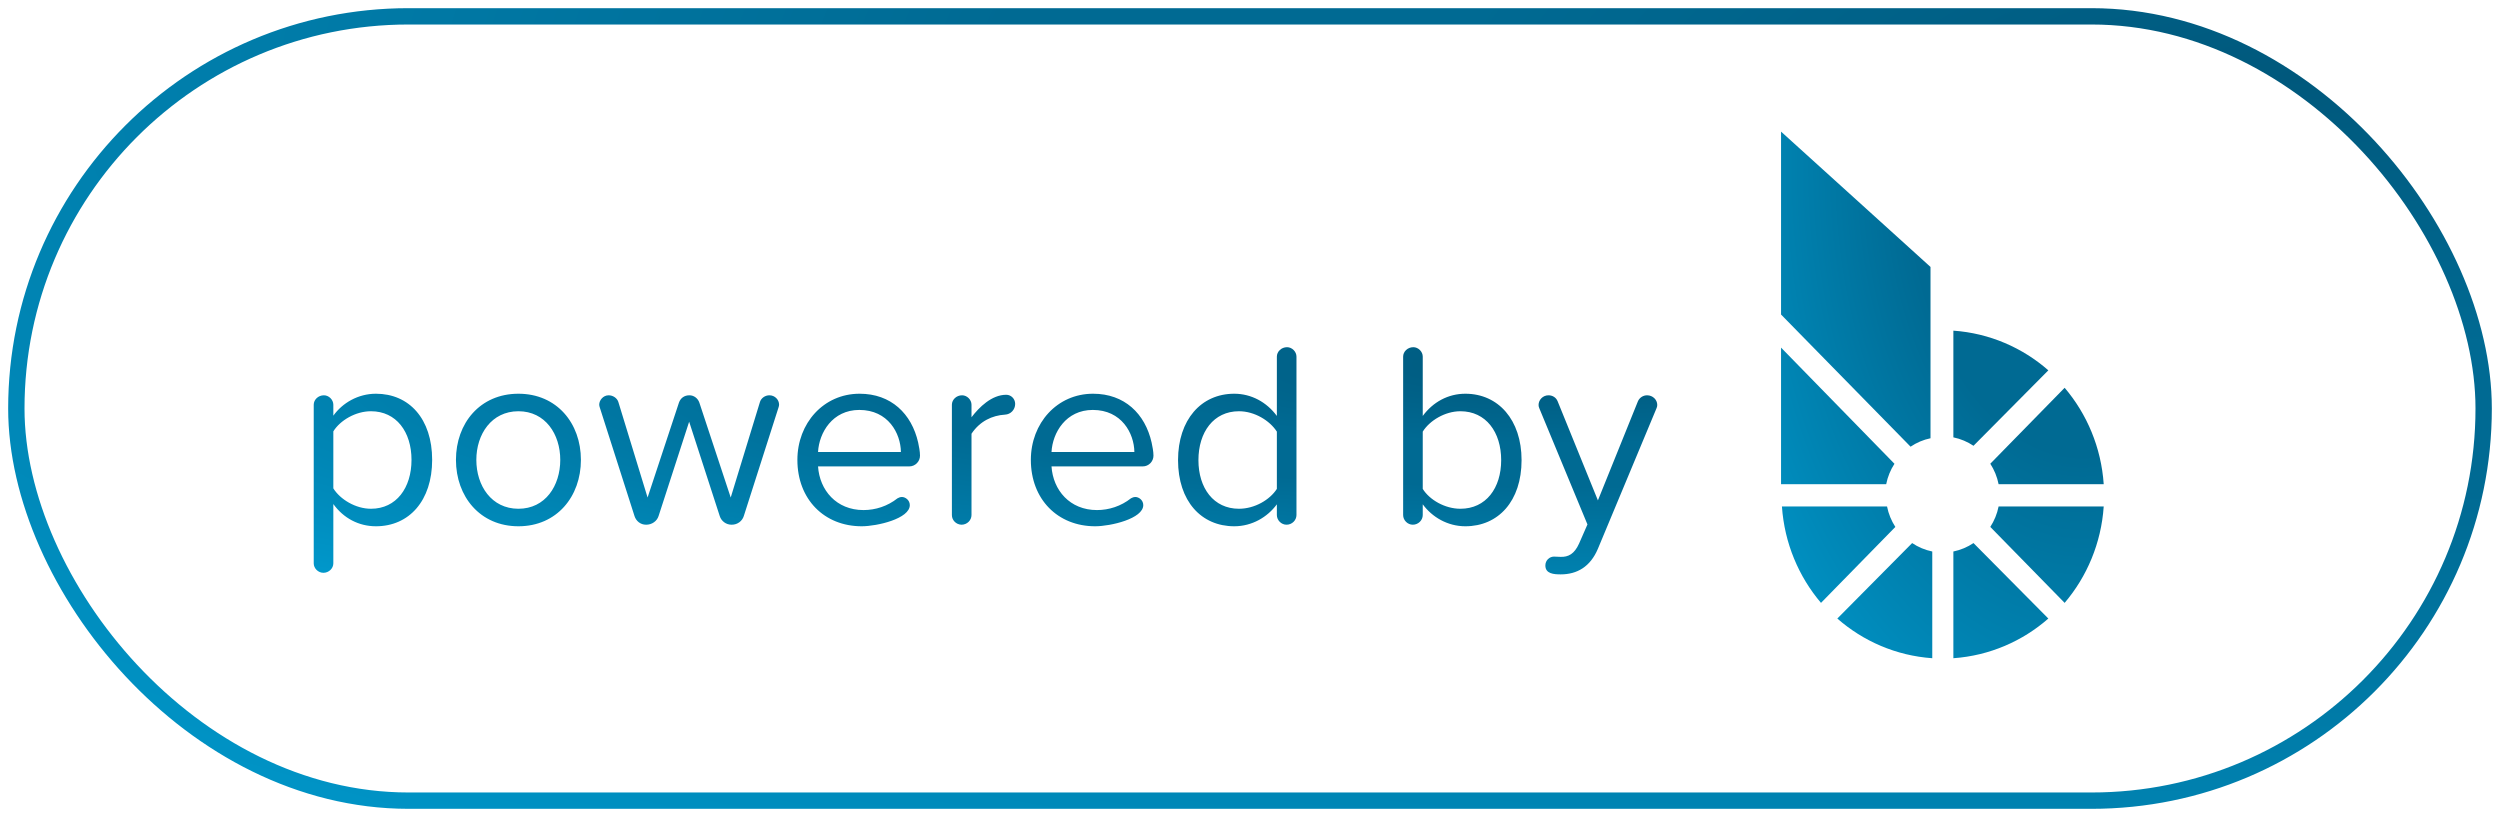 <?xml version="1.0" encoding="UTF-8" standalone="no"?>
<svg width="153px" height="50px" viewBox="0 0 153 50" version="1.1" xmlns="http://www.w3.org/2000/svg" xmlns:xlink="http://www.w3.org/1999/xlink" xmlns:sketch="http://www.bohemiancoding.com/sketch/ns">
    <!-- Generator: Sketch 3.2 (9961) - http://www.bohemiancoding.com/sketch -->
    <title>powered-by-bts-outline-button</title>
    <desc>Created with Sketch.</desc>
    <defs>
        <radialGradient cx="93.352%" cy="7.443%" fx="93.352%" fy="7.443%" r="160.012%" id="radialGradient-1">
            <stop stop-color="#00587C" offset="0%"></stop>
            <stop stop-color="#006A93" offset="21.975%"></stop>
            <stop stop-color="#006A93" offset="33.614%"></stop>
            <stop stop-color="#00A9E0" offset="100%"></stop>
        </radialGradient>
    </defs>
    <g id="Page-1" stroke="none" stroke-width="1" fill="none" fill-rule="evenodd" sketch:type="MSPage">
        <g id="powered-by-bts-outline-button" sketch:type="MSLayerGroup" transform="translate(1, 1)">
            <g id="powered-by-" sketch:type="MSShapeGroup">
                <g id="powered-by-BitShares-gradient---Button">
                    <g id="Rectangle-276" stroke="url(#radialGradient-1)">
                        <rect id="Rectangle-path" x="0" y="0" width="151" height="48" rx="24"></rect>
                    </g>
                    <g id="Logo-2" transform="translate(108, 7)" fill="url(#radialGradient-1)">
                        <path d="M6.487,22.997 L0.054,22.997 C0.208,25.246 1.083,27.293 2.445,28.896 L6.995,24.248 C6.753,23.874 6.577,23.451 6.487,22.997 L6.487,22.997 Z M8.023,25.236 L3.444,29.855 C5.023,31.238 7.039,32.127 9.255,32.283 L9.255,25.752 C8.807,25.66 8.391,25.482 8.023,25.236 L8.023,25.236 Z M11.778,25.236 C11.41,25.482 10.994,25.66 10.546,25.752 L10.546,32.283 C12.762,32.127 14.779,31.238 16.358,29.855 L11.778,25.236 L11.778,25.236 Z M13.314,22.997 C13.224,23.451 13.048,23.874 12.806,24.247 L17.356,28.896 C18.718,27.293 19.594,25.246 19.747,22.997 L13.314,22.997 L13.314,22.997 Z M13.314,21.631 L19.747,21.631 C19.594,19.381 18.718,17.335 17.356,15.732 L12.806,20.38 C13.048,20.754 13.224,21.177 13.314,21.631 L13.314,21.631 Z M11.778,19.282 L16.358,14.664 C14.779,13.28 12.762,12.392 10.546,12.236 L10.546,18.766 C10.994,18.858 11.41,19.036 11.778,19.282 L11.778,19.282 Z M0,11.249 L7.927,19.337 C8.291,19.091 8.704,18.912 9.147,18.821 L9.147,8.337 L0,0.055 L0,11.249 L0,11.249 Z M6.941,20.383 C6.7,20.756 6.525,21.178 6.435,21.631 L0,21.631 L0,13.274 L6.941,20.383 L6.941,20.383 Z" id="Fill-1"></path>
                    </g>
                    <path d="M25.448,27.144 C25.448,24.632 24.04,23.096 22.008,23.096 C20.92,23.096 19.96,23.656 19.4,24.44 L19.4,23.768 C19.4,23.464 19.128,23.192 18.824,23.192 C18.472,23.192 18.2,23.464 18.2,23.768 L18.2,33.48 C18.2,33.784 18.472,34.056 18.792,34.056 C19.128,34.056 19.4,33.784 19.4,33.48 L19.4,29.848 C20.024,30.712 20.952,31.208 22.008,31.208 C24.04,31.208 25.448,29.64 25.448,27.144 L25.448,27.144 L25.448,27.144 Z M24.184,27.144 C24.184,28.856 23.256,30.136 21.704,30.136 C20.76,30.136 19.816,29.56 19.4,28.888 L19.4,25.4 C19.816,24.728 20.76,24.168 21.704,24.168 C23.256,24.168 24.184,25.432 24.184,27.144 L24.184,27.144 L24.184,27.144 Z M34.552,27.144 C34.552,24.904 33.08,23.096 30.728,23.096 C28.376,23.096 26.904,24.904 26.904,27.144 C26.904,29.384 28.376,31.208 30.728,31.208 C33.08,31.208 34.552,29.384 34.552,27.144 L34.552,27.144 L34.552,27.144 Z M33.288,27.144 C33.288,28.728 32.376,30.136 30.728,30.136 C29.08,30.136 28.152,28.728 28.152,27.144 C28.152,25.576 29.08,24.168 30.728,24.168 C32.376,24.168 33.288,25.576 33.288,27.144 L33.288,27.144 L33.288,27.144 Z M46.68,23.768 C46.68,23.464 46.424,23.192 46.088,23.192 C45.832,23.192 45.592,23.352 45.512,23.592 L43.72,29.448 L41.8,23.64 C41.704,23.368 41.464,23.192 41.192,23.192 C40.872,23.192 40.648,23.368 40.552,23.64 L38.632,29.448 L36.84,23.592 C36.76,23.352 36.504,23.192 36.248,23.192 C35.912,23.192 35.672,23.496 35.672,23.768 C35.672,23.816 35.688,23.88 35.704,23.928 L37.832,30.584 C37.928,30.888 38.2,31.112 38.536,31.112 L38.552,31.112 C38.904,31.112 39.208,30.888 39.304,30.584 L41.176,24.808 L43.048,30.584 C43.144,30.888 43.432,31.112 43.768,31.112 L43.784,31.112 C44.136,31.112 44.424,30.888 44.52,30.584 L46.648,23.928 C46.664,23.88 46.68,23.816 46.68,23.768 L46.68,23.768 L46.68,23.768 Z M55.304,26.888 C55.304,26.616 55.24,26.328 55.192,26.088 C54.792,24.312 53.528,23.096 51.608,23.096 C49.4,23.096 47.8,24.904 47.8,27.144 C47.8,29.56 49.448,31.208 51.736,31.208 C52.68,31.208 54.68,30.744 54.68,29.912 C54.68,29.608 54.408,29.416 54.2,29.416 C54.104,29.416 54.008,29.448 53.928,29.496 C53.32,29.976 52.584,30.216 51.848,30.216 C50.184,30.216 49.16,29 49.064,27.544 L54.648,27.544 C55.016,27.544 55.304,27.24 55.304,26.888 L55.304,26.888 L55.304,26.888 Z M54.136,26.664 L49.064,26.664 C49.128,25.48 49.944,24.088 51.592,24.088 C53.352,24.088 54.12,25.512 54.136,26.664 L54.136,26.664 L54.136,26.664 Z M61.128,23.72 C61.128,23.4 60.872,23.16 60.584,23.16 C59.688,23.16 58.92,23.928 58.456,24.536 L58.456,23.768 C58.456,23.464 58.184,23.192 57.88,23.192 C57.528,23.192 57.256,23.464 57.256,23.768 L57.256,30.52 C57.256,30.84 57.512,31.096 57.832,31.112 L57.848,31.112 C58.184,31.112 58.456,30.84 58.456,30.52 L58.456,25.544 C58.968,24.776 59.72,24.424 60.504,24.376 C60.856,24.36 61.128,24.072 61.128,23.72 L61.128,23.72 L61.128,23.72 Z M69.592,26.888 C69.592,26.616 69.528,26.328 69.48,26.088 C69.08,24.312 67.816,23.096 65.896,23.096 C63.688,23.096 62.088,24.904 62.088,27.144 C62.088,29.56 63.736,31.208 66.024,31.208 C66.968,31.208 68.968,30.744 68.968,29.912 C68.968,29.608 68.696,29.416 68.488,29.416 C68.392,29.416 68.296,29.448 68.216,29.496 C67.608,29.976 66.872,30.216 66.136,30.216 C64.472,30.216 63.448,29 63.352,27.544 L68.936,27.544 C69.304,27.544 69.592,27.24 69.592,26.888 L69.592,26.888 L69.592,26.888 Z M68.424,26.664 L63.352,26.664 C63.416,25.48 64.232,24.088 65.88,24.088 C67.64,24.088 68.408,25.512 68.424,26.664 L68.424,26.664 L68.424,26.664 Z M78.344,30.52 L78.344,20.824 C78.344,20.52 78.072,20.248 77.768,20.248 C77.416,20.248 77.144,20.52 77.144,20.824 L77.144,24.456 C76.52,23.608 75.576,23.096 74.536,23.096 C72.504,23.096 71.096,24.696 71.096,27.16 C71.096,29.672 72.52,31.208 74.536,31.208 C75.624,31.208 76.568,30.648 77.144,29.864 L77.144,30.52 C77.144,30.84 77.416,31.112 77.736,31.112 C78.072,31.112 78.344,30.84 78.344,30.52 L78.344,30.52 L78.344,30.52 Z M77.144,28.92 C76.712,29.592 75.784,30.136 74.824,30.136 C73.272,30.136 72.344,28.872 72.344,27.16 C72.344,25.448 73.272,24.168 74.824,24.168 C75.784,24.168 76.712,24.744 77.144,25.416 L77.144,28.92 L77.144,28.92 Z M92.12,27.16 C92.12,24.696 90.696,23.096 88.68,23.096 C87.624,23.096 86.696,23.608 86.072,24.456 L86.072,20.824 C86.072,20.52 85.8,20.248 85.496,20.248 C85.144,20.248 84.872,20.52 84.872,20.824 L84.872,30.52 C84.872,30.84 85.144,31.112 85.464,31.112 C85.8,31.112 86.072,30.84 86.072,30.52 L86.072,29.864 C86.648,30.648 87.592,31.208 88.68,31.208 C90.696,31.208 92.12,29.672 92.12,27.16 L92.12,27.16 L92.12,27.16 Z M90.872,27.16 C90.872,28.872 89.944,30.136 88.376,30.136 C87.432,30.136 86.488,29.592 86.072,28.92 L86.072,25.416 C86.488,24.744 87.432,24.168 88.376,24.168 C89.944,24.168 90.872,25.448 90.872,27.16 L90.872,27.16 L90.872,27.16 Z M100.424,23.784 C100.424,23.464 100.152,23.192 99.8,23.192 C99.56,23.192 99.336,23.336 99.24,23.56 L96.792,29.624 L94.328,23.56 C94.232,23.32 94.008,23.192 93.768,23.192 C93.416,23.192 93.16,23.48 93.16,23.784 C93.16,23.848 93.176,23.928 93.208,23.992 L96.152,31.096 L95.64,32.264 C95.352,32.904 94.984,33.096 94.504,33.08 C94.376,33.08 94.248,33.064 94.104,33.064 C93.832,33.064 93.576,33.288 93.576,33.608 C93.576,34.12 94.104,34.152 94.52,34.152 C95.512,34.152 96.328,33.688 96.792,32.584 L100.376,23.992 C100.408,23.928 100.424,23.848 100.424,23.784 L100.424,23.784 L100.424,23.784 Z" id="powered-by" fill="url(#radialGradient-1)"></path>
                </g>
            </g>
        </g>
    </g>
</svg>